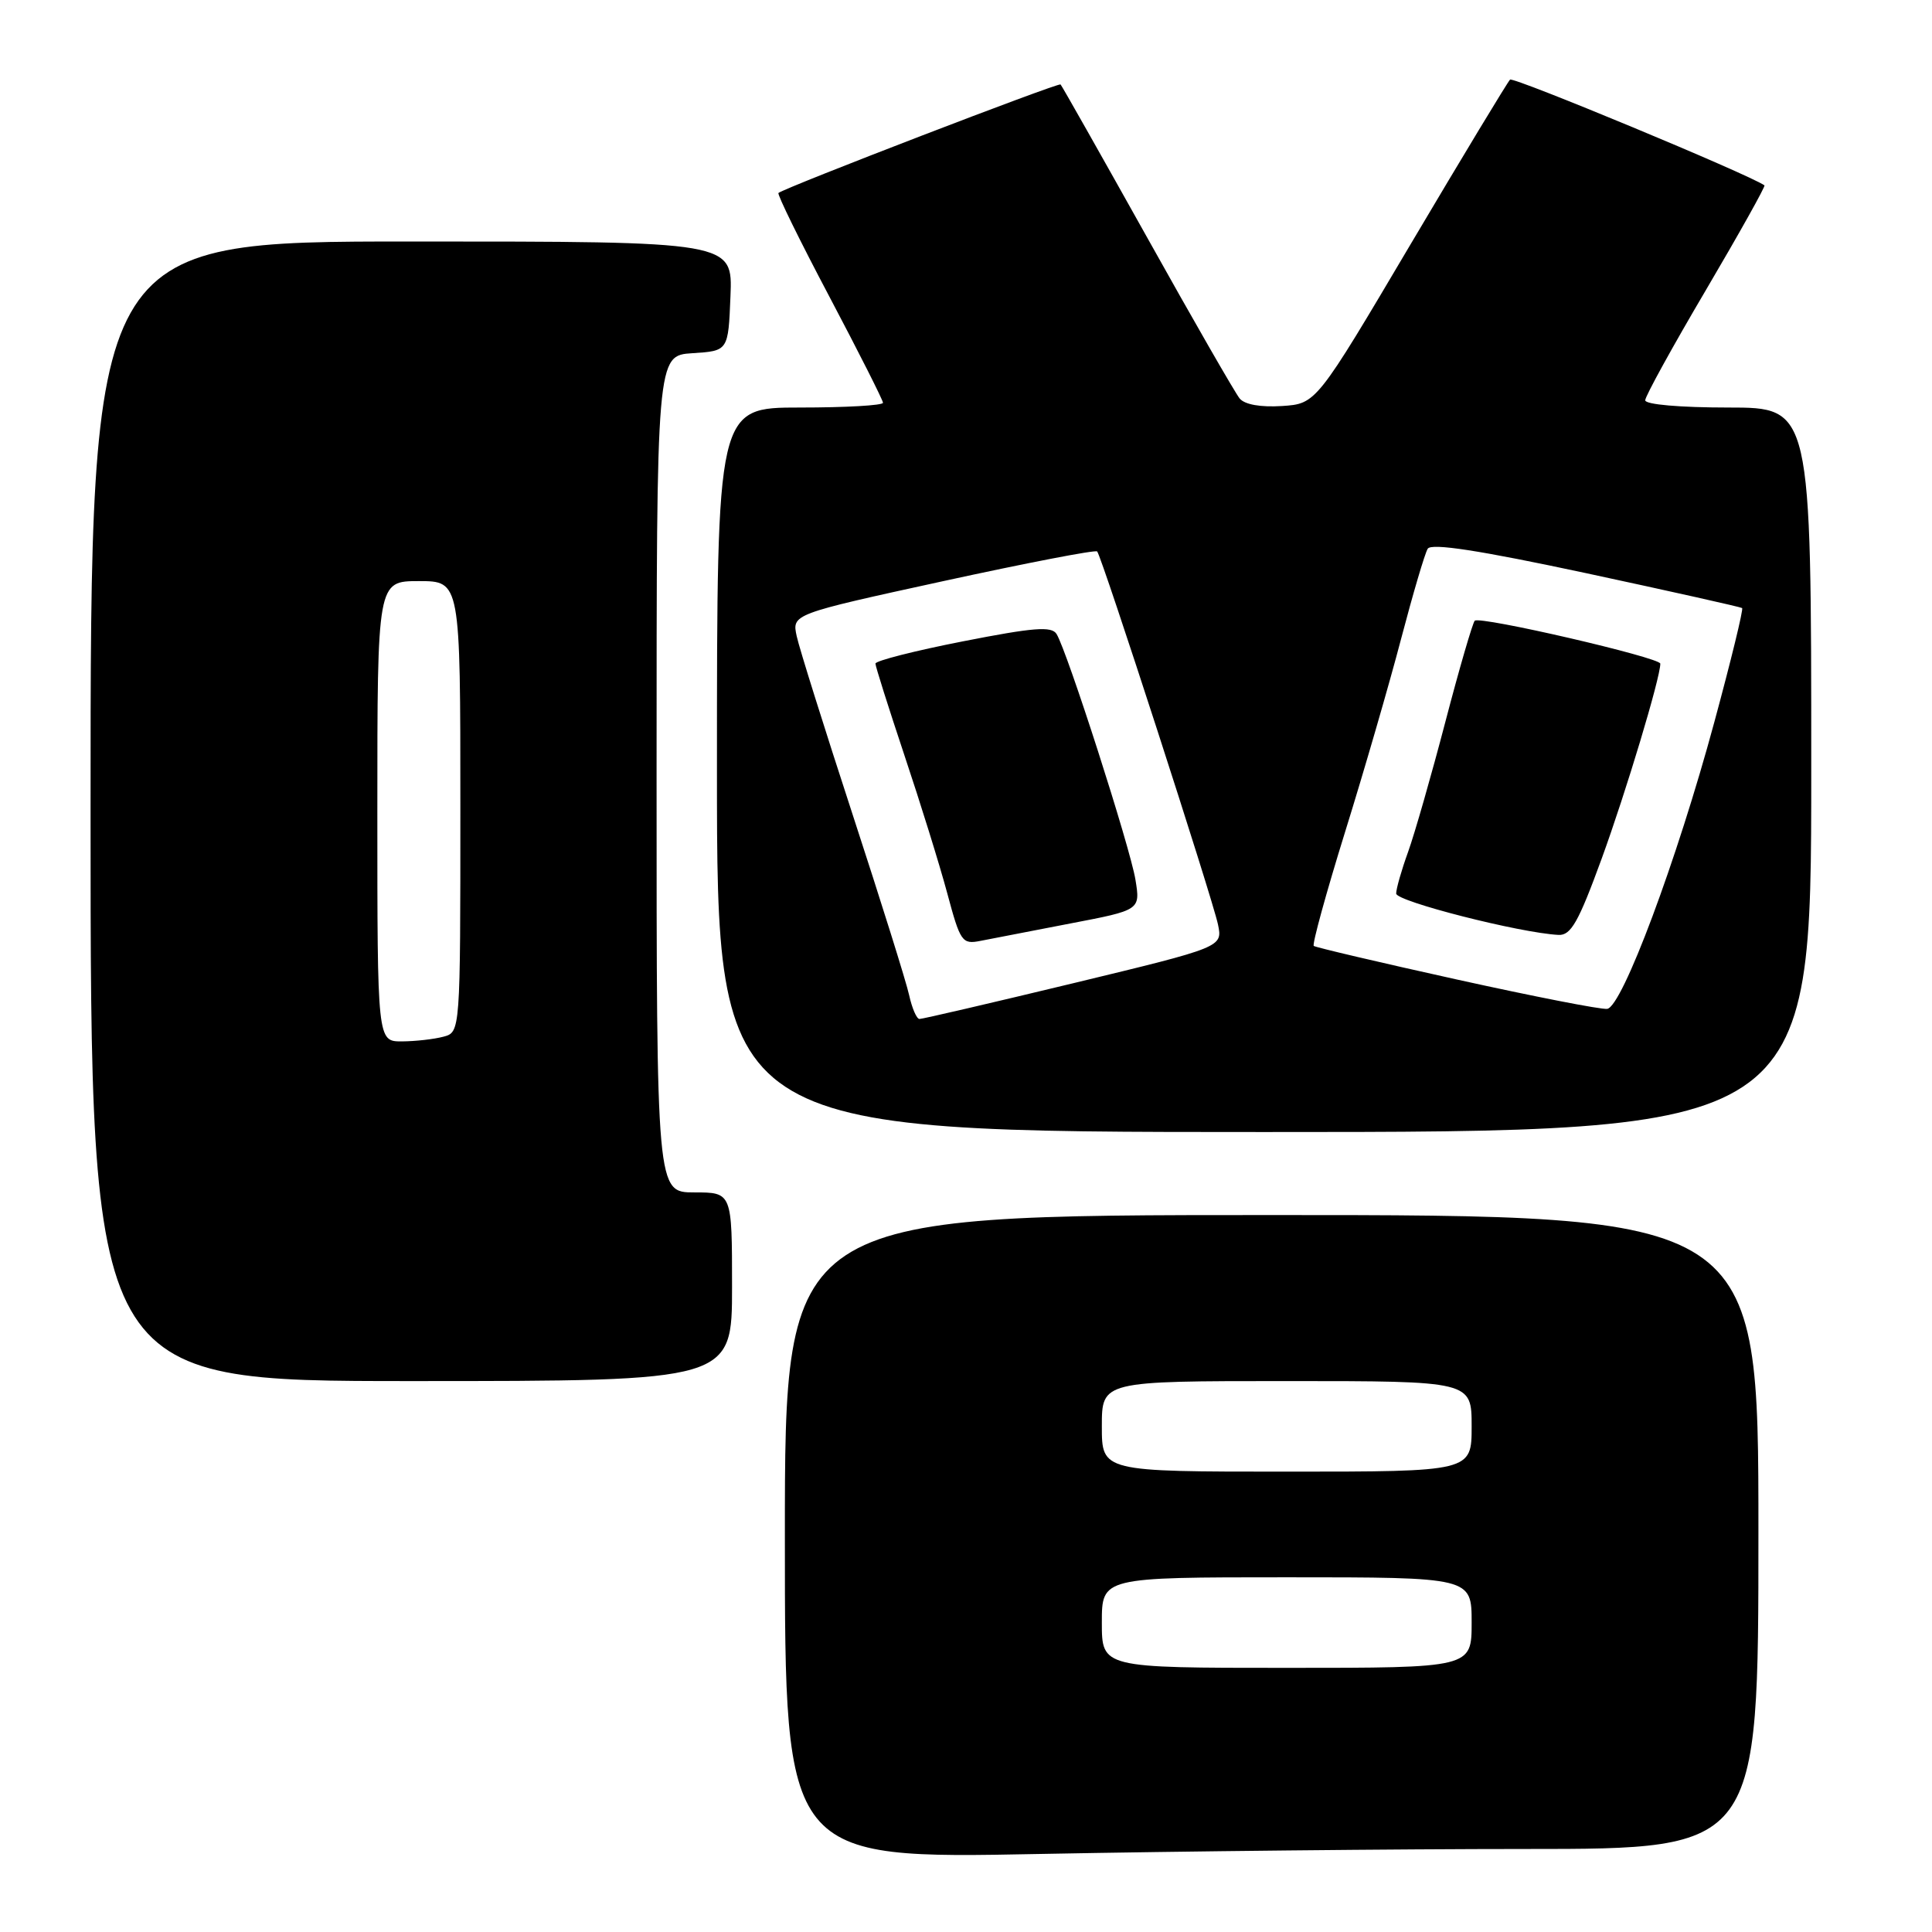 <?xml version="1.0" encoding="UTF-8" standalone="no"?>
<!DOCTYPE svg PUBLIC "-//W3C//DTD SVG 1.1//EN" "http://www.w3.org/Graphics/SVG/1.1/DTD/svg11.dtd" >
<svg xmlns="http://www.w3.org/2000/svg" xmlns:xlink="http://www.w3.org/1999/xlink" version="1.1" viewBox="0 0 256 256">
 <g >
 <path fill="currentColor"
d=" M 202.25 245.00 C 233.00 245.00 233.00 245.00 233.00 203.00 C 233.00 161.00 233.00 161.00 168.50 161.00 C 104.00 161.00 104.00 161.00 104.00 203.66 C 104.00 246.32 104.00 246.32 137.75 245.66 C 156.31 245.30 185.34 245.00 202.25 245.00 Z  M 97.00 170.50 C 97.00 158.00 97.00 158.00 92.00 158.00 C 87.00 158.00 87.00 158.00 87.00 102.55 C 87.00 47.11 87.00 47.11 91.75 46.80 C 96.50 46.50 96.50 46.50 96.79 39.25 C 97.09 32.00 97.09 32.00 54.54 32.00 C 12.00 32.00 12.00 32.00 12.00 107.50 C 12.00 183.00 12.00 183.00 54.50 183.00 C 97.00 183.00 97.00 183.00 97.00 170.50 Z  M 240.00 102.00 C 240.00 54.00 240.00 54.00 229.00 54.00 C 222.64 54.00 218.00 53.60 218.00 53.04 C 218.00 52.51 221.62 45.93 226.05 38.42 C 230.47 30.91 233.96 24.67 233.80 24.56 C 231.67 23.08 200.52 10.14 200.09 10.55 C 199.77 10.86 193.85 20.65 186.95 32.30 C 174.41 53.50 174.41 53.50 169.87 53.80 C 167.03 53.98 164.93 53.61 164.26 52.80 C 163.67 52.08 158.16 42.50 152.02 31.50 C 145.87 20.50 140.70 11.36 140.53 11.19 C 140.25 10.91 103.99 24.86 103.15 25.57 C 102.96 25.74 105.99 31.92 109.90 39.31 C 113.80 46.70 117.00 53.03 117.00 53.37 C 117.00 53.72 112.05 54.00 106.00 54.00 C 95.00 54.00 95.00 54.00 95.00 102.00 C 95.00 150.00 95.00 150.00 167.50 150.00 C 240.00 150.00 240.00 150.00 240.00 102.00 Z  M 146.00 215.00 C 146.00 209.00 146.00 209.00 170.50 209.00 C 195.00 209.00 195.00 209.00 195.00 215.00 C 195.00 221.00 195.00 221.00 170.50 221.00 C 146.00 221.00 146.00 221.00 146.00 215.00 Z  M 146.00 189.00 C 146.00 183.00 146.00 183.00 170.50 183.00 C 195.00 183.00 195.00 183.00 195.00 189.00 C 195.00 195.00 195.00 195.00 170.50 195.00 C 146.00 195.00 146.00 195.00 146.00 189.00 Z  M 50.00 107.50 C 50.00 77.00 50.00 77.00 55.50 77.00 C 61.00 77.00 61.00 77.00 61.00 106.88 C 61.00 136.77 61.00 136.77 58.75 137.37 C 57.51 137.70 55.04 137.98 53.25 137.99 C 50.00 138.00 50.00 138.00 50.00 107.50 Z  M 120.47 131.88 C 120.10 130.16 116.73 119.42 113.00 108.00 C 109.27 96.58 105.92 85.93 105.57 84.31 C 104.93 81.38 104.93 81.38 124.95 77.01 C 135.96 74.61 145.15 72.83 145.38 73.07 C 145.98 73.71 160.66 119.02 161.39 122.50 C 162.01 125.50 162.01 125.50 142.26 130.27 C 131.39 132.89 122.20 135.03 121.83 135.02 C 121.46 135.01 120.85 133.60 120.47 131.88 Z  M 141.80 122.37 C 151.11 120.59 151.11 120.59 150.45 116.55 C 149.76 112.31 141.40 86.27 140.00 84.01 C 139.35 82.95 136.97 83.14 127.60 84.98 C 121.22 86.23 116.00 87.56 116.00 87.93 C 116.00 88.29 117.73 93.75 119.83 100.05 C 121.94 106.35 124.50 114.58 125.51 118.34 C 127.25 124.82 127.48 125.15 129.92 124.67 C 131.34 124.39 136.69 123.35 141.80 122.37 Z  M 193.00 129.78 C 182.82 127.53 174.31 125.53 174.08 125.34 C 173.85 125.15 175.71 118.35 178.23 110.24 C 180.75 102.14 184.09 90.62 185.65 84.66 C 187.22 78.69 188.80 73.32 189.18 72.71 C 189.66 71.94 196.02 72.92 210.18 75.95 C 221.36 78.35 230.65 80.43 230.84 80.57 C 231.03 80.72 229.37 87.52 227.16 95.67 C 222.19 114.05 214.95 133.42 212.96 133.68 C 212.16 133.79 203.18 132.03 193.00 129.78 Z  M 212.24 113.75 C 215.45 104.94 220.00 89.82 220.00 87.94 C 220.00 87.13 196.07 81.59 195.41 82.25 C 195.13 82.54 193.37 88.56 191.52 95.64 C 189.67 102.71 187.45 110.47 186.58 112.88 C 185.71 115.28 185.00 117.77 185.00 118.40 C 185.00 119.44 201.37 123.61 206.50 123.88 C 208.15 123.97 209.15 122.22 212.24 113.75 Z "/>
</g>
</svg>